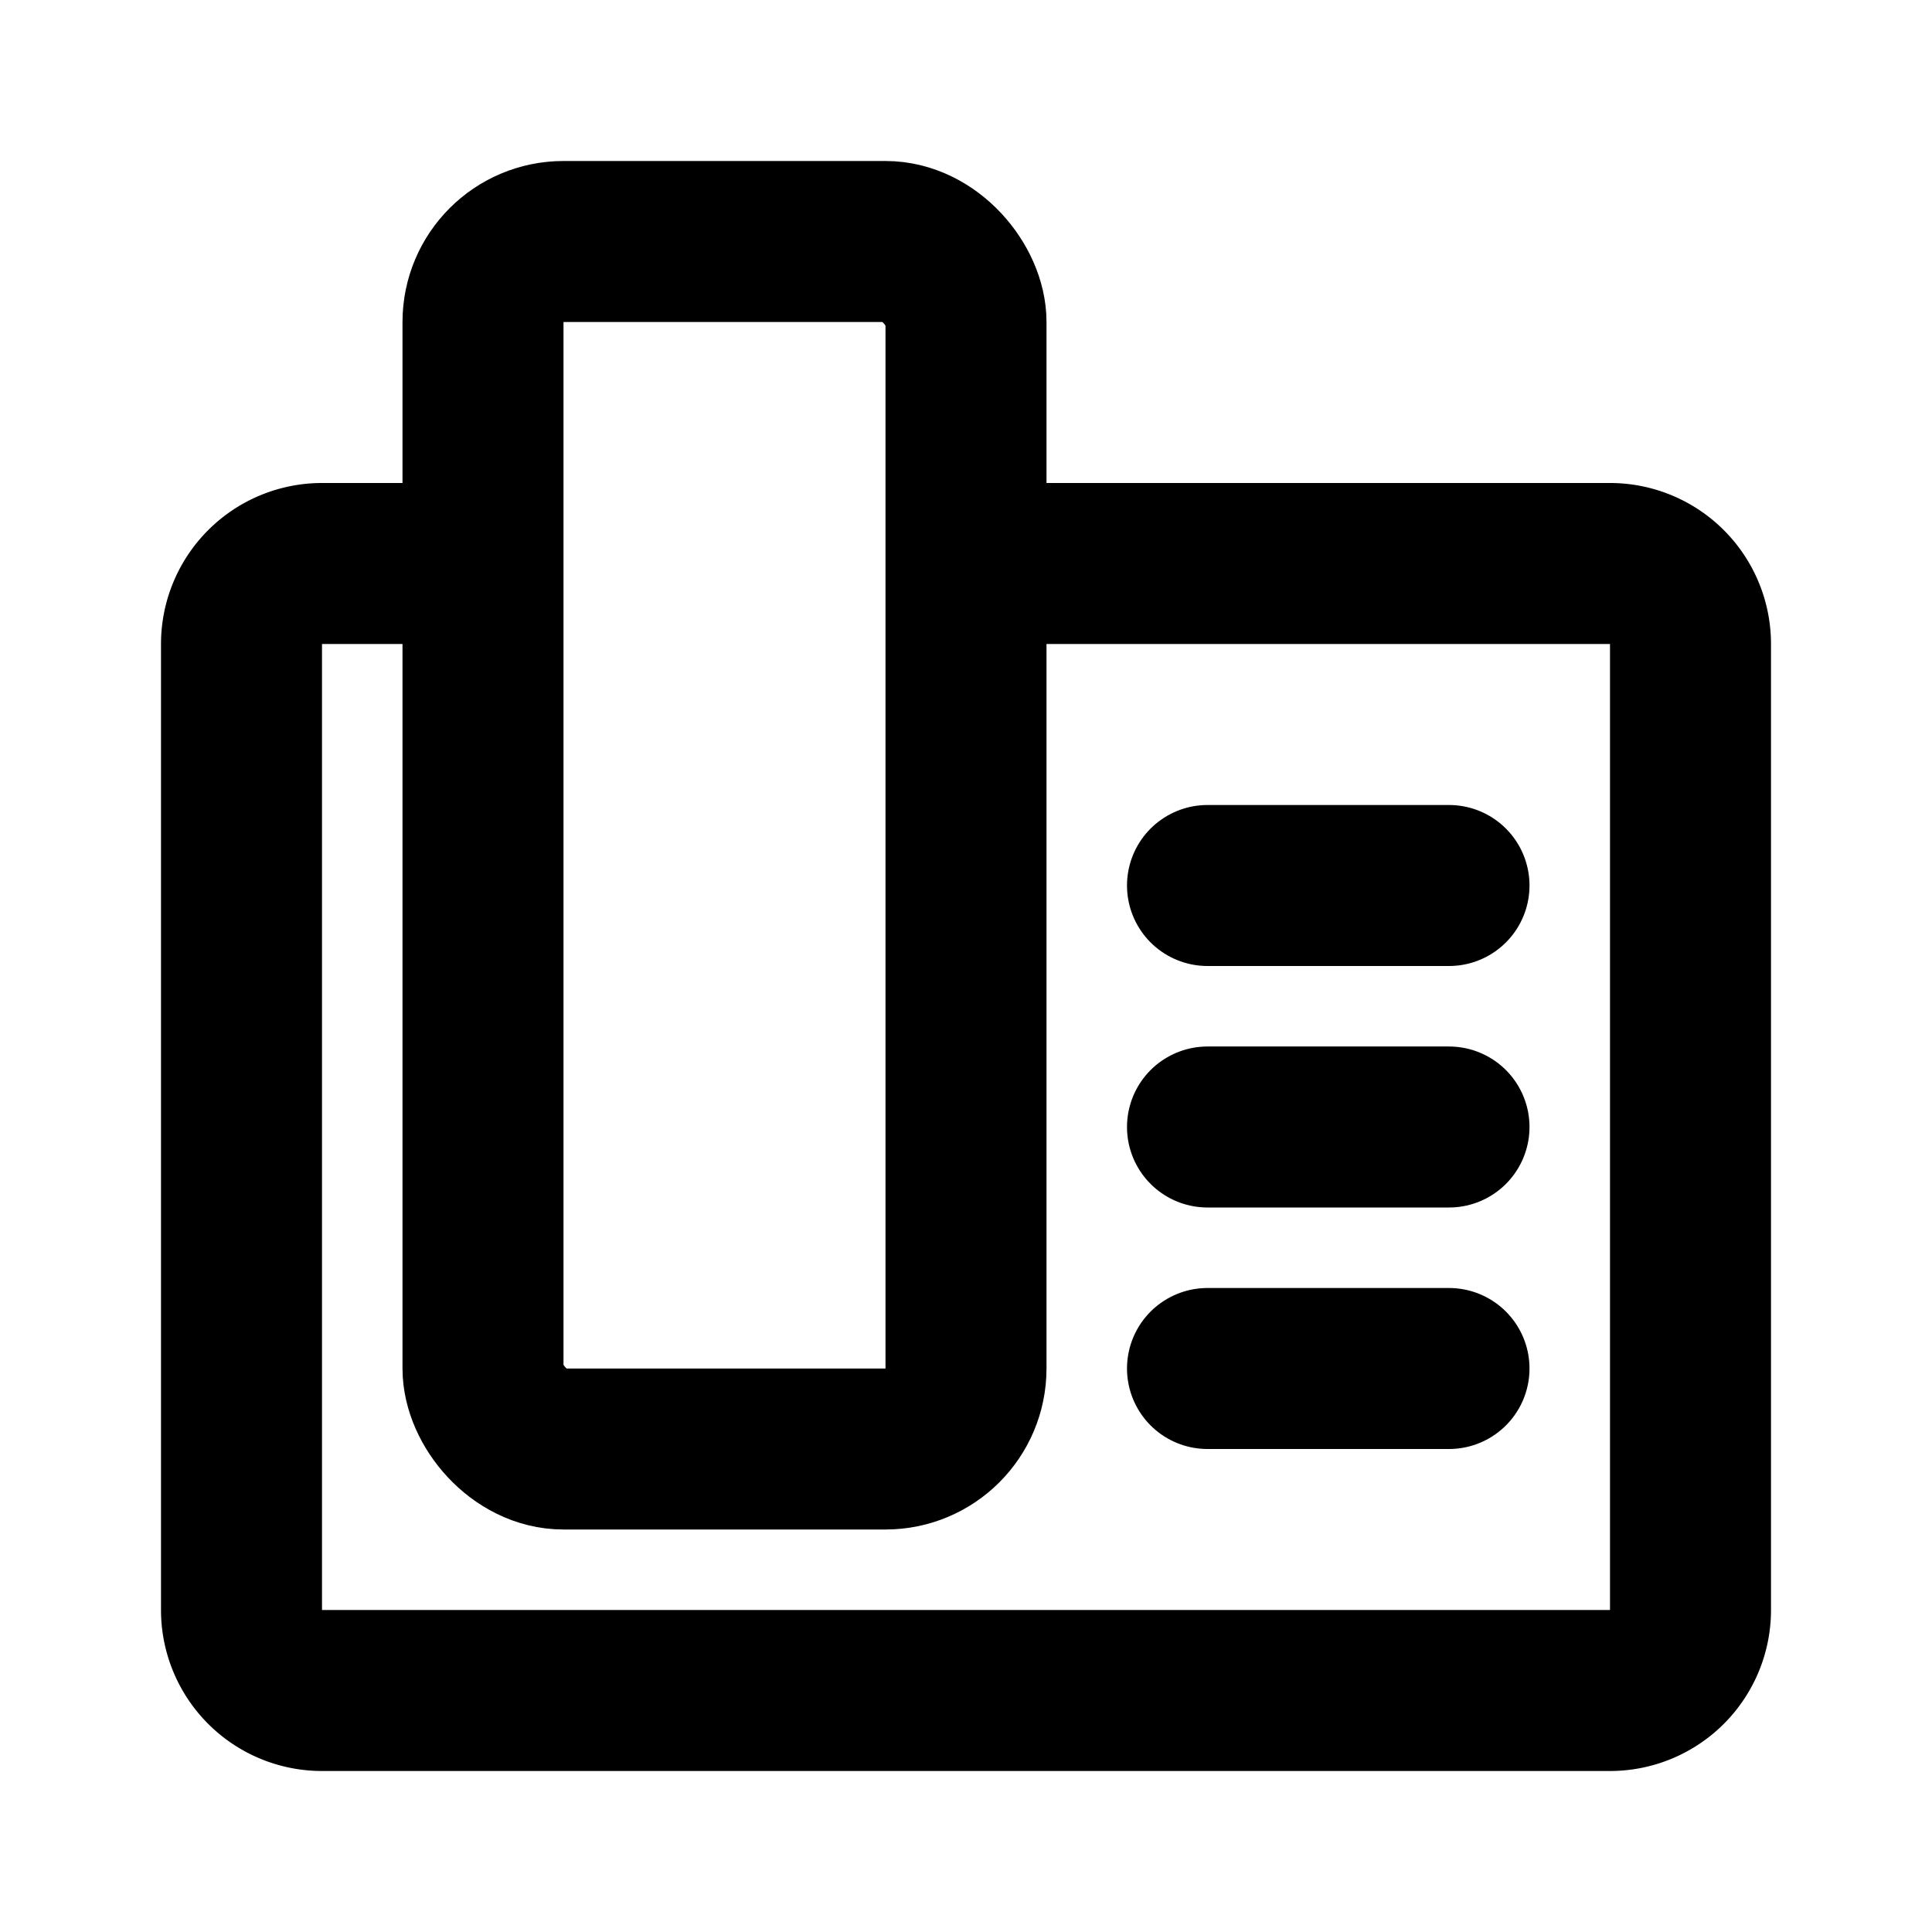 <svg id="Layer_1" data-name="Layer 1" xmlns="http://www.w3.org/2000/svg" viewBox="0 0 24 24">
	<defs>
		<style>
			.stroke {
				stroke: #000;
			}
		</style>
	</defs>
	<rect stroke-width="2" fill="none" class="stroke" stroke-linecap="round" stroke-linejoin="round" x="6" y="3"
		width="6" height="15" rx="1" />
	<path stroke-width="2" fill="none" class="stroke" stroke-linecap="round" stroke-linejoin="round"
		d="M13,7h7a1,1,0,0,1,1,1V20a1,1,0,0,1-1,1H4a1,1,0,0,1-1-1V8A1,1,0,0,1,4,7H5" />
	<line stroke-width="2" fill="none" class="stroke" stroke-linecap="round" stroke-linejoin="round" x1="15" y1="11"
		x2="18" y2="11" />
	<line stroke-width="2" fill="none" class="stroke" stroke-linecap="round" stroke-linejoin="round" x1="15" y1="14"
		x2="18" y2="14" />
	<line stroke-width="2" fill="none" class="stroke" stroke-linecap="round" stroke-linejoin="round" x1="15" y1="17"
		x2="18" y2="17" />
</svg>